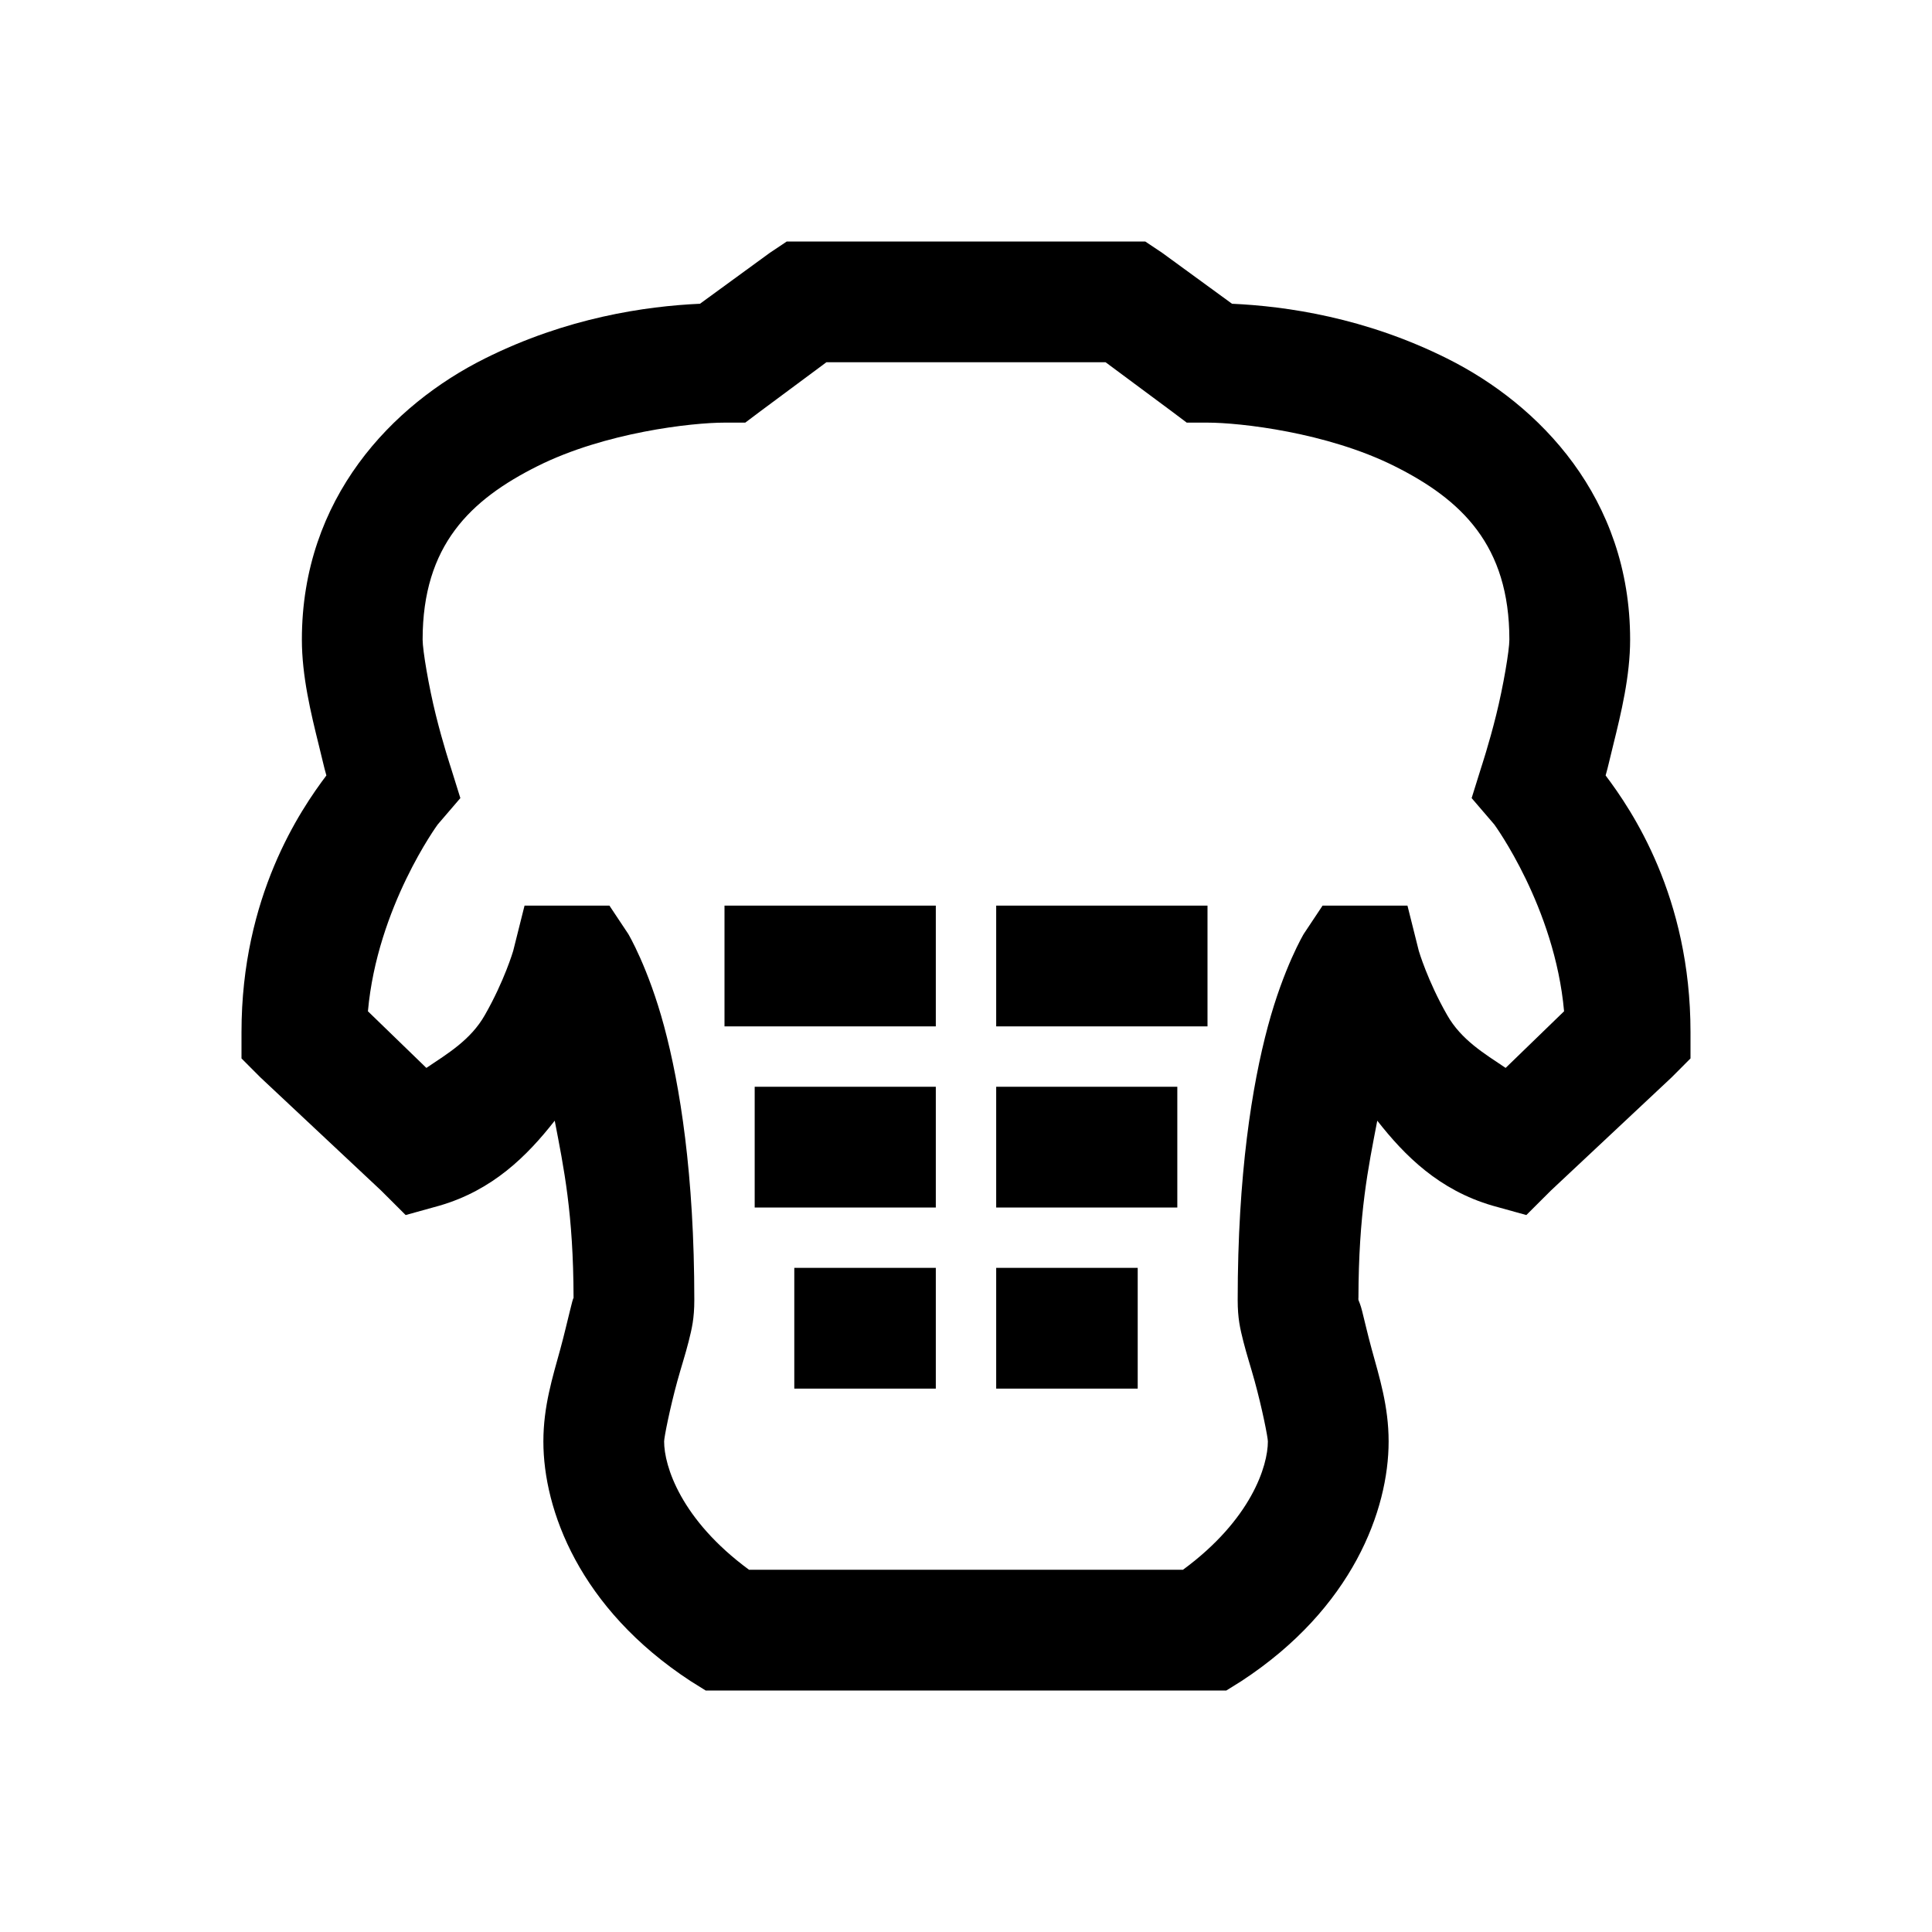 <?xml version="1.0" encoding="utf-8"?>
<svg xmlns="http://www.w3.org/2000/svg" viewBox="0 0 32 32" fill="#000000"><path style="text-indent:0;text-align:start;line-height:normal;text-transform:none;block-progression:tb;-inkscape-font-specification:Bitstream Vera Sans" d="M 13.031 4 L 12.75 4.188 L 11.594 5.031 C 10.691 5.072 9.386 5.261 8.031 5.938 C 6.499 6.702 5 8.249 5 10.594 C 5 11.198 5.149 11.811 5.281 12.344 C 5.352 12.626 5.356 12.668 5.406 12.844 C 4.974 13.418 4 14.847 4 17.094 L 4 17.531 L 4.312 17.844 L 6.312 19.719 L 6.719 20.125 L 7.281 19.969 C 8.162 19.712 8.73 19.147 9.188 18.562 C 9.338 19.342 9.497 20.096 9.5 21.5 C 9.492 21.498 9.468 21.597 9.438 21.719 C 9.397 21.882 9.345 22.11 9.281 22.344 C 9.153 22.811 9 23.293 9 23.875 C 9 25.006 9.594 26.637 11.438 27.844 L 11.688 28 L 12 28 L 20 28 L 20.312 28 L 20.562 27.844 C 22.406 26.637 23 25.006 23 23.875 C 23 23.293 22.847 22.811 22.719 22.344 C 22.655 22.11 22.603 21.882 22.562 21.719 C 22.537 21.617 22.51 21.558 22.5 21.531 C 22.5 21.502 22.497 21.501 22.5 21.5 C 22.503 20.097 22.662 19.342 22.812 18.562 C 23.27 19.147 23.838 19.712 24.719 19.969 L 25.281 20.125 L 25.688 19.719 L 27.688 17.844 L 28 17.531 L 28 17.094 C 28 14.847 27.026 13.418 26.594 12.844 C 26.644 12.668 26.648 12.626 26.719 12.344 C 26.851 11.811 27 11.198 27 10.594 C 27 8.249 25.501 6.702 23.969 5.938 C 22.614 5.261 21.309 5.072 20.406 5.031 L 19.25 4.188 L 18.969 4 L 18.656 4 L 13.344 4 L 13.031 4 z M 13.688 6 L 18.312 6 L 19.406 6.812 L 19.656 7 L 20 7 C 20.539 7 21.977 7.161 23.094 7.719 C 24.21 8.276 25 9.033 25 10.594 C 25 10.771 24.899 11.37 24.781 11.844 C 24.664 12.317 24.531 12.719 24.531 12.719 L 24.375 13.219 L 24.75 13.656 C 24.75 13.656 25.752 15.023 25.906 16.75 L 24.938 17.688 C 24.588 17.452 24.204 17.226 23.969 16.812 C 23.645 16.245 23.5 15.75 23.5 15.75 L 23.312 15 L 22.562 15 L 22.438 15 L 21.906 15 L 21.594 15.469 C 21.594 15.469 21.262 16.025 21 17 C 20.738 17.975 20.5 19.452 20.5 21.531 C 20.5 21.842 20.541 22.007 20.594 22.219 C 20.647 22.43 20.72 22.653 20.781 22.875 C 20.903 23.319 21 23.806 21 23.875 C 21 24.28 20.725 25.168 19.594 26 L 12.406 26 C 11.275 25.168 11 24.28 11 23.875 C 11 23.806 11.097 23.319 11.219 22.875 C 11.28 22.653 11.353 22.43 11.406 22.219 C 11.459 22.007 11.5 21.842 11.5 21.531 C 11.5 19.451 11.262 17.974 11 17 C 10.738 16.026 10.406 15.469 10.406 15.469 L 10.094 15 L 9.562 15 L 9.438 15 L 8.688 15 L 8.5 15.75 C 8.5 15.75 8.355 16.245 8.031 16.812 C 7.796 17.226 7.412 17.452 7.062 17.688 L 6.094 16.75 C 6.248 15.023 7.25 13.656 7.25 13.656 L 7.625 13.219 L 7.469 12.719 C 7.469 12.719 7.336 12.317 7.219 11.844 C 7.101 11.37 7 10.771 7 10.594 C 7 9.033 7.79 8.276 8.906 7.719 C 10.023 7.161 11.461 7 12 7 L 12.344 7 L 12.594 6.812 L 13.688 6 z M 12 15 L 12 17 L 15.5 17 L 15.5 15 L 12 15 z M 16.5 15 L 16.5 17 L 20 17 L 20 15 L 16.5 15 z M 12.5 18 L 12.5 20 L 15.5 20 L 15.5 18 L 12.5 18 z M 16.5 18 L 16.5 20 L 19.5 20 L 19.5 18 L 16.5 18 z M 13.156 21 L 13.156 23 L 15.5 23 L 15.5 21 L 13.156 21 z M 16.5 21 L 16.5 23 L 18.844 23 L 18.844 21 L 16.5 21 z" fill="#000000"/></svg>
